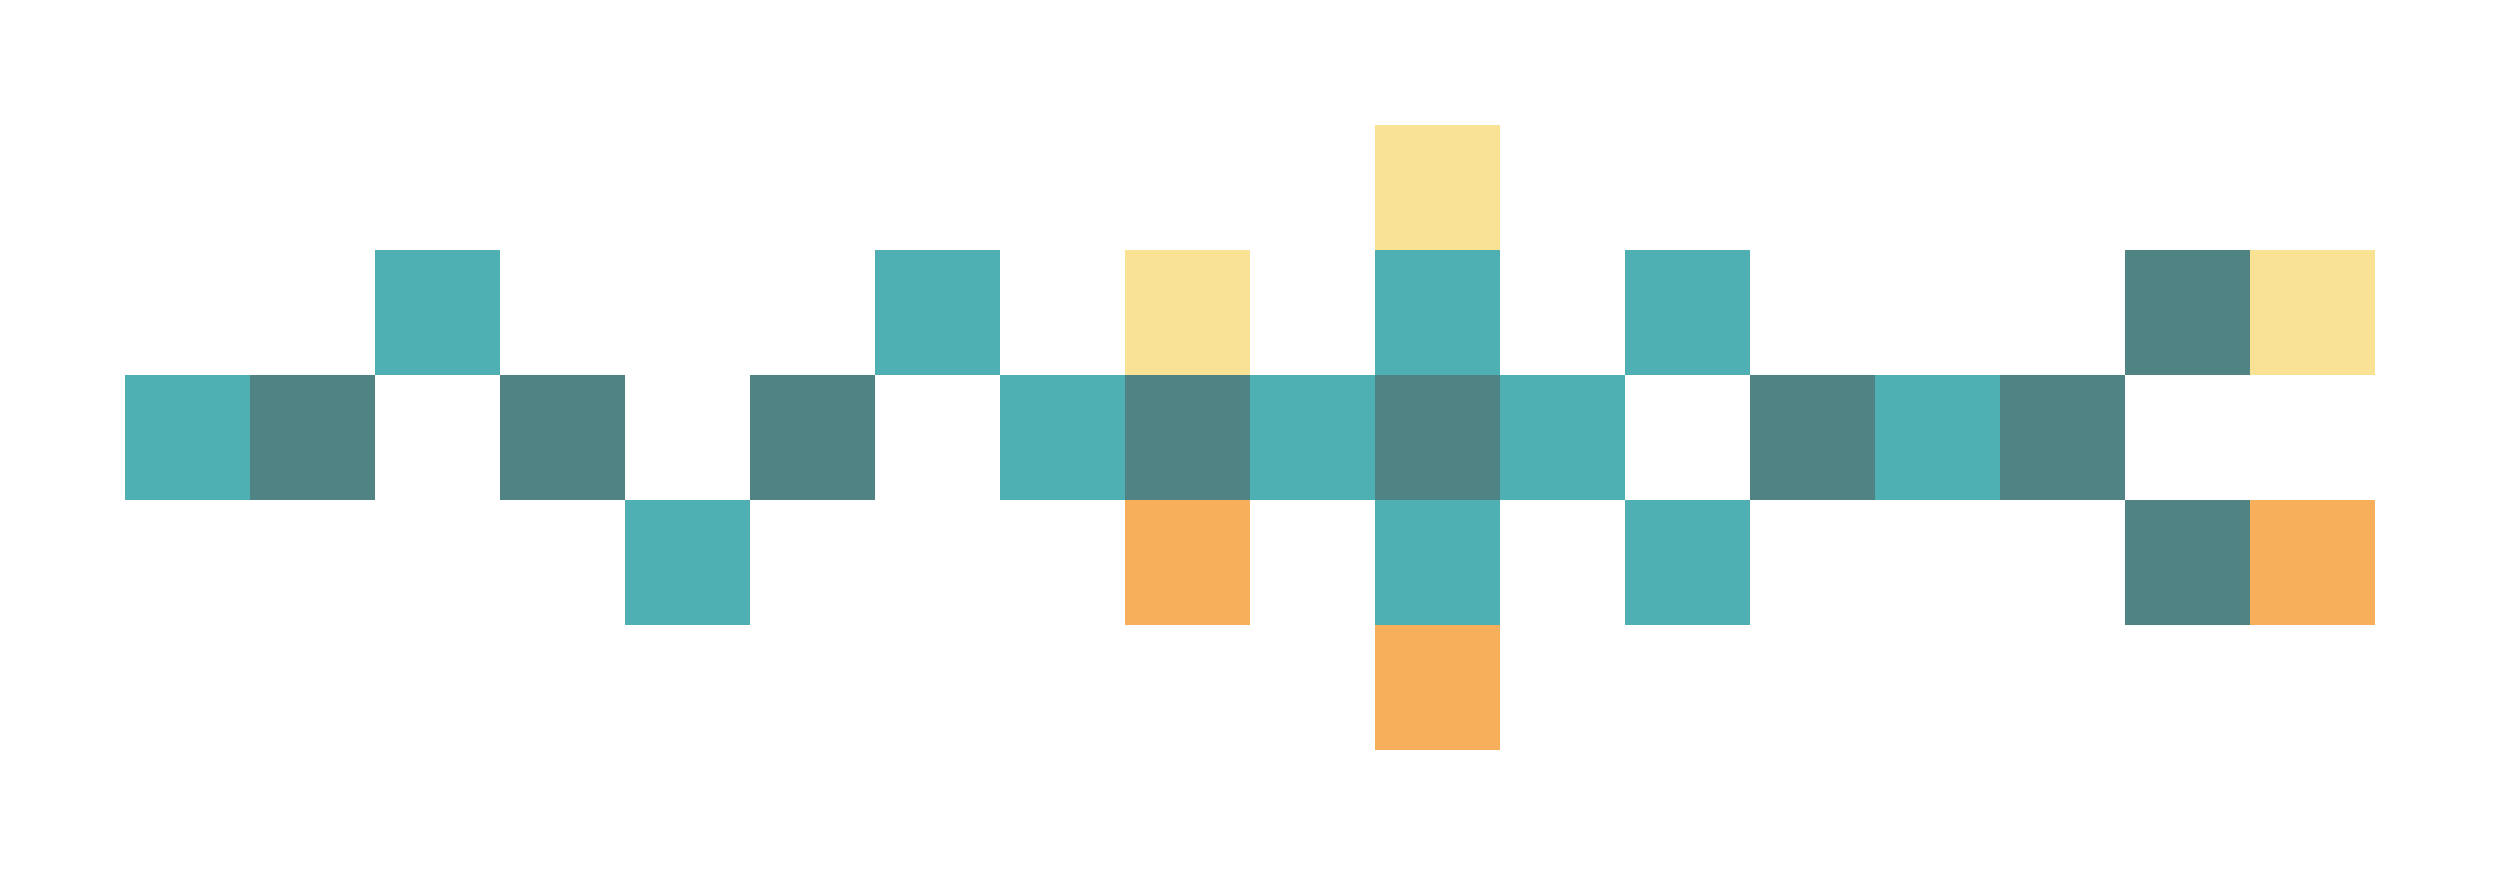 <svg xmlns="http://www.w3.org/2000/svg" shape-rendering="crispEdges" viewBox="0 -0.5 20 7">
    <path stroke="#fae294" d="M11 1h1M9 2h1m8 0h1"/>
    <path stroke="#4fb0b3" d="M3 2h1m3 0h1m3 0h1m1 0h1M1 3h1m6 0h1m1 0h1m1 0h1m2 0h1M5 4h1m5 0h1m1 0h1"/>
    <path stroke="#508383" d="M17 2h1M2 3h1m1 0h1m1 0h1m2 0h1m1 0h1m2 0h1m1 0h1m0 1h1"/>
    <path stroke="#f7af5c" d="M9 4h1m8 0h1m-8 1h1"/>
</svg>

